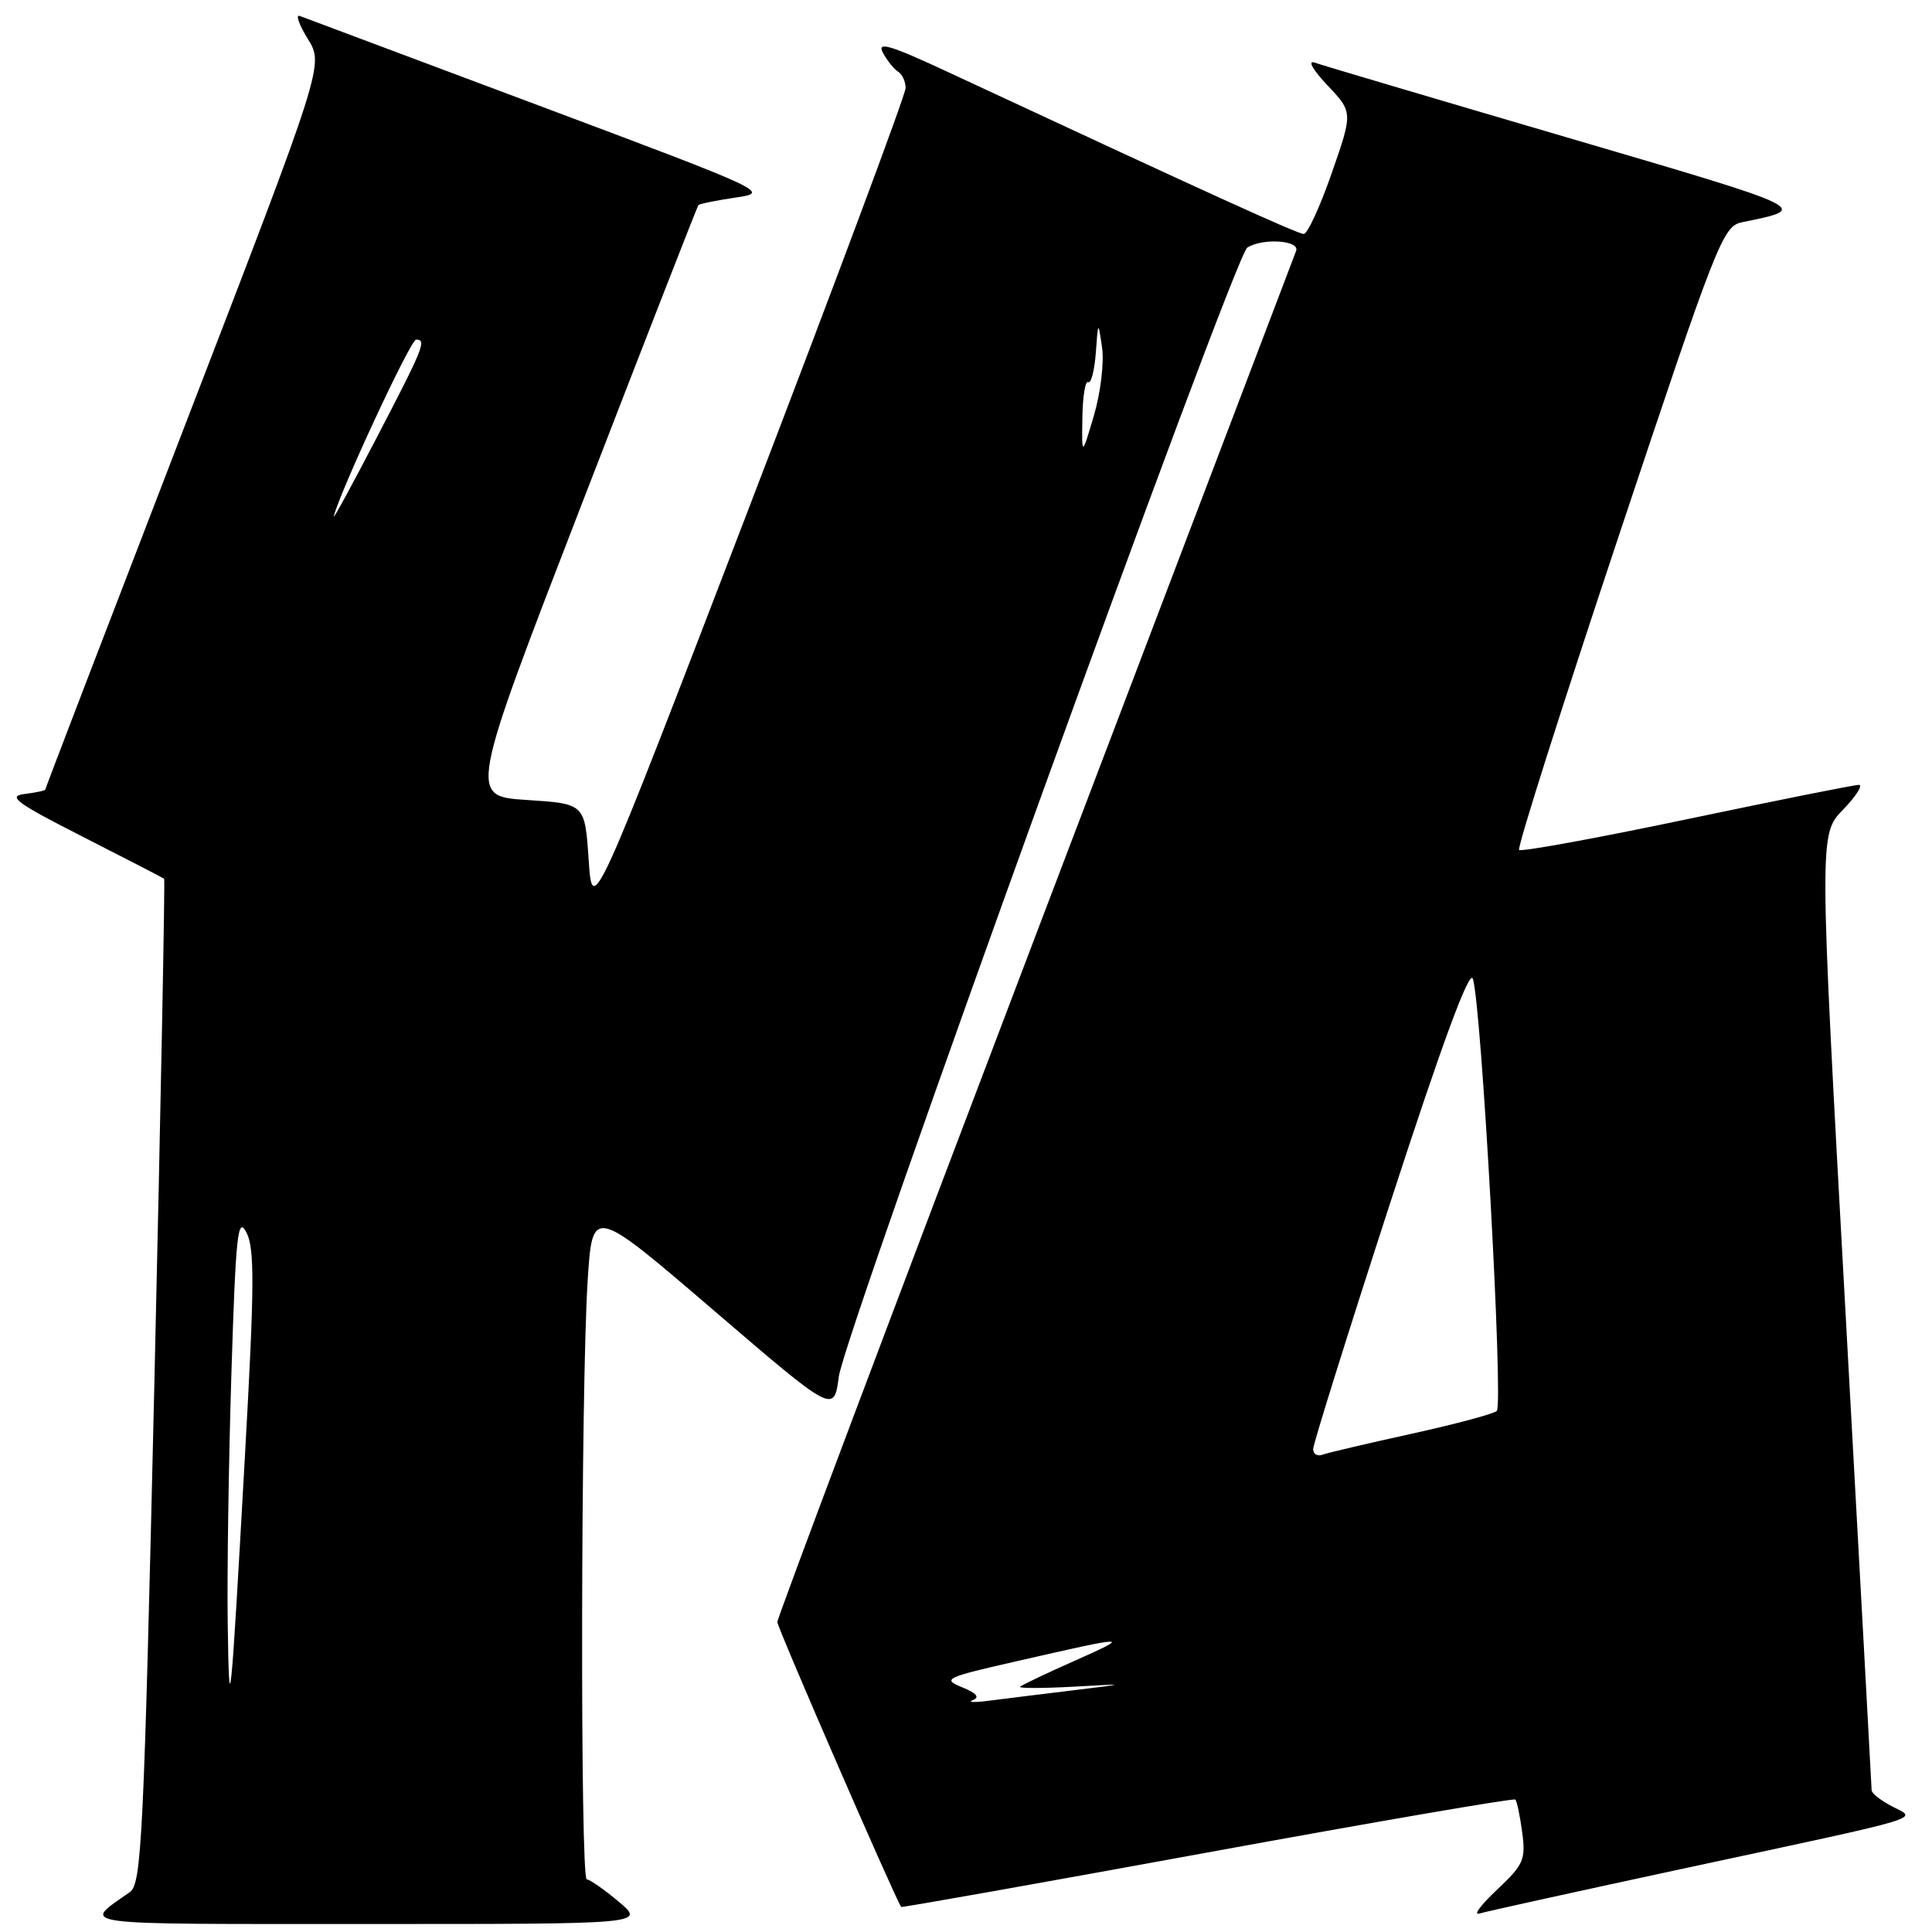<?xml version="1.0" encoding="UTF-8" standalone="no"?>
<!DOCTYPE svg PUBLIC "-//W3C//DTD SVG 1.1//EN" "http://www.w3.org/Graphics/SVG/1.1/DTD/svg11.dtd" >
<svg xmlns="http://www.w3.org/2000/svg" xmlns:xlink="http://www.w3.org/1999/xlink" version="1.1" viewBox="0 0 256 256">
 <g >
 <path fill="currentColor"
d=" M 82.00 252.00 C 80.08 250.38 78.16 249.04 77.75 249.03 C 76.86 248.99 76.96 183.83 77.87 169.68 C 78.50 159.85 78.50 159.85 94.50 173.57 C 110.50 187.30 110.50 187.30 111.15 182.40 C 111.93 176.52 163.52 33.92 165.27 32.81 C 167.32 31.51 172.27 31.84 171.74 33.25 C 171.48 33.94 155.91 74.87 137.13 124.21 C 118.36 173.55 103.00 214.37 103.00 214.93 C 103.00 215.66 118.52 251.36 119.41 252.68 C 119.48 252.78 137.73 249.54 159.97 245.47 C 182.21 241.40 200.58 238.24 200.79 238.45 C 201.00 238.66 201.41 240.62 201.70 242.80 C 202.18 246.41 201.89 247.08 198.37 250.39 C 196.24 252.39 195.18 253.81 196.00 253.56 C 196.82 253.30 209.20 250.58 223.50 247.50 C 256.06 240.51 254.06 241.11 250.68 239.34 C 249.21 238.57 248.00 237.61 248.00 237.22 C 247.99 236.82 246.43 208.16 244.52 173.53 C 241.04 110.55 241.04 110.55 244.22 107.28 C 245.96 105.47 246.90 104.00 246.30 104.00 C 245.70 104.00 235.44 106.05 223.49 108.56 C 211.55 111.07 201.56 112.89 201.29 112.62 C 201.01 112.35 206.95 93.65 214.48 71.06 C 227.54 31.87 228.29 29.97 230.83 29.45 C 239.87 27.59 240.30 27.80 207.60 18.20 C 190.18 13.09 175.16 8.64 174.21 8.30 C 173.22 7.96 173.93 9.22 175.88 11.29 C 179.27 14.87 179.27 14.87 176.46 22.94 C 174.92 27.37 173.25 31.00 172.75 31.00 C 171.94 31.00 160.02 25.57 125.73 9.60 C 117.95 5.97 116.16 5.44 116.98 6.97 C 117.55 8.02 118.46 9.17 119.01 9.50 C 119.55 9.84 120.00 10.81 120.00 11.66 C 120.00 12.51 110.66 37.54 99.25 67.28 C 78.50 121.35 78.50 121.35 78.00 113.92 C 77.50 106.50 77.50 106.50 69.81 106.00 C 62.12 105.50 62.12 105.50 77.20 66.50 C 85.49 45.05 92.39 27.36 92.54 27.18 C 92.68 27.01 94.90 26.56 97.46 26.18 C 102.07 25.51 101.84 25.40 71.44 14.00 C 54.57 7.68 40.29 2.32 39.71 2.11 C 39.14 1.90 39.62 3.27 40.79 5.16 C 42.92 8.60 42.92 8.60 24.46 56.49 C 14.31 82.82 6.00 104.48 6.00 104.62 C 6.00 104.76 4.76 105.02 3.25 105.21 C 0.93 105.49 2.15 106.39 11.00 110.89 C 16.78 113.83 21.61 116.33 21.75 116.44 C 21.88 116.56 21.30 146.55 20.46 183.08 C 19.06 243.54 18.77 249.61 17.21 250.71 C 10.85 255.20 8.92 254.94 48.50 254.94 C 85.50 254.95 85.50 254.95 82.00 252.00 Z  M 30.17 214.91 C 30.08 208.54 30.30 193.75 30.66 182.05 C 31.24 163.54 31.50 161.10 32.65 163.30 C 33.75 165.40 33.72 170.33 32.47 192.66 C 30.54 227.20 30.37 228.81 30.17 214.91 Z  M 128.91 225.27 C 129.86 224.90 129.40 224.35 127.48 223.57 C 124.82 222.48 125.24 222.28 134.58 220.15 C 149.76 216.68 149.98 216.68 142.53 220.00 C 138.70 221.70 135.39 223.28 135.16 223.50 C 134.94 223.72 138.08 223.72 142.13 223.50 C 149.50 223.09 149.50 223.09 142.00 224.00 C 137.88 224.50 132.93 225.11 131.00 225.36 C 129.07 225.61 128.13 225.57 128.91 225.27 Z  M 174.00 192.01 C 174.00 191.35 178.60 176.65 184.23 159.33 C 191.03 138.40 194.69 128.46 195.15 129.68 C 196.27 132.61 199.24 186.17 198.33 186.96 C 197.87 187.36 192.78 188.72 187.00 189.99 C 181.22 191.26 175.94 192.50 175.25 192.75 C 174.56 193.01 174.00 192.67 174.00 192.01 Z  M 44.22 68.42 C 45.16 64.86 54.41 45.00 55.13 45.00 C 56.56 45.00 56.16 45.99 49.91 58.00 C 46.62 64.33 44.06 69.02 44.22 68.42 Z  M 143.42 55.35 C 143.46 52.52 143.81 50.40 144.19 50.63 C 144.57 50.86 145.02 49.12 145.20 46.77 C 145.51 42.50 145.51 42.50 146.03 46.06 C 146.32 48.02 145.83 52.07 144.95 55.06 C 143.34 60.50 143.34 60.50 143.42 55.35 Z "/>
</g>
</svg>